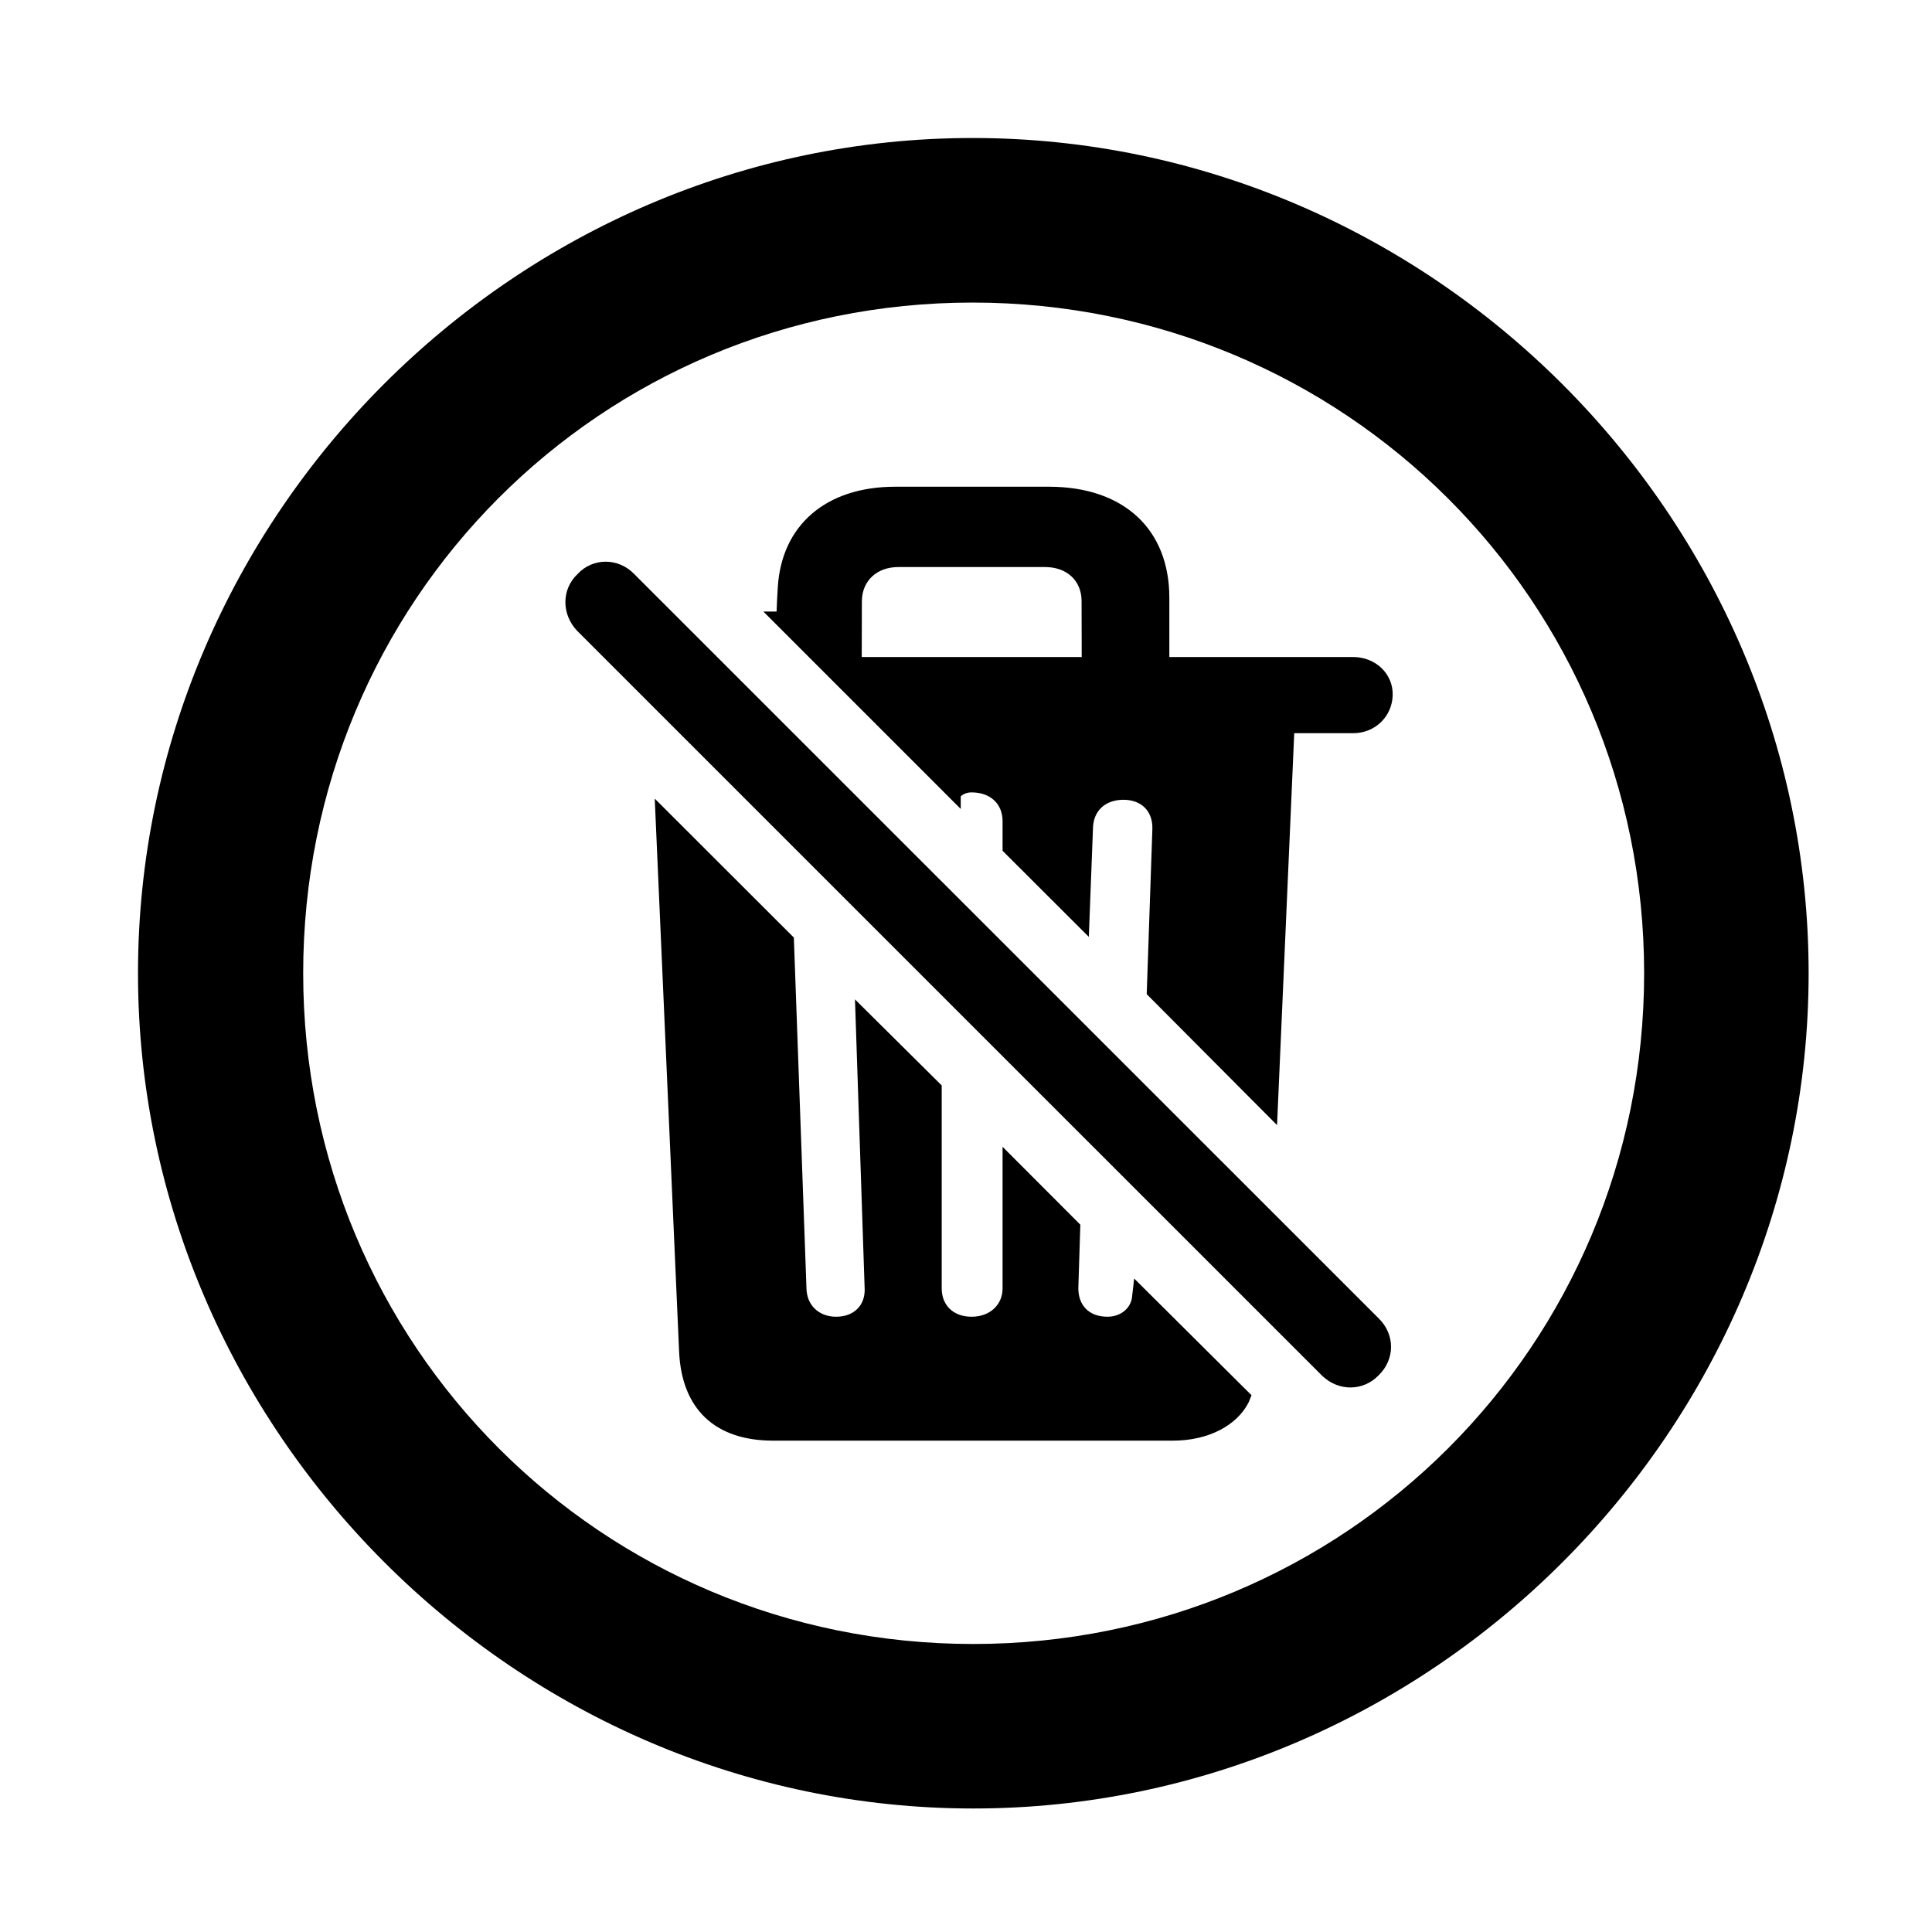<svg width="28" height="28" viewBox="0 0 28 28" fill="none" xmlns="http://www.w3.org/2000/svg">
<path d="M14.105 26.21C20.737 26.21 26.212 20.727 26.212 14.105C26.212 7.473 20.727 2 14.095 2C7.475 2 2 7.473 2 14.105C2 20.727 7.485 26.21 14.105 26.21ZM14.105 23.826C8.711 23.826 4.394 19.499 4.394 14.105C4.394 8.711 8.701 4.385 14.095 4.385C19.489 4.385 23.828 8.711 23.828 14.105C23.828 19.499 19.499 23.826 14.105 23.826Z" fill="black"/>
<path d="M11.205 20.879H17C17.506 20.879 17.923 20.664 18.096 20.325L18.138 20.221L16.437 18.529L16.404 18.818C16.371 18.985 16.218 19.083 16.051 19.083C15.777 19.083 15.628 18.913 15.628 18.67L15.657 17.749L14.53 16.62V18.672C14.53 18.915 14.342 19.083 14.081 19.083C13.814 19.083 13.648 18.915 13.648 18.672V15.731L12.391 14.484L12.531 18.67C12.543 18.913 12.38 19.083 12.118 19.083C11.867 19.083 11.692 18.915 11.688 18.672L11.505 13.588L9.489 11.574L9.842 19.587C9.879 20.421 10.362 20.879 11.205 20.879ZM19.164 19.941C19.406 20.169 19.758 20.162 19.98 19.932C20.22 19.7 20.22 19.338 19.98 19.106L9.194 8.322C8.964 8.08 8.589 8.08 8.368 8.322C8.136 8.542 8.136 8.906 8.368 9.146L19.164 19.941ZM18.508 16.306L18.757 10.626H19.611C19.93 10.626 20.174 10.384 20.184 10.078C20.193 9.761 19.93 9.522 19.611 9.522H16.947V8.663C16.947 7.672 16.288 7.054 15.202 7.054H12.974C11.969 7.054 11.325 7.613 11.272 8.516C11.264 8.636 11.259 8.745 11.255 8.863H11.063L13.924 11.724V11.541C13.966 11.503 14.019 11.484 14.081 11.484C14.352 11.484 14.53 11.648 14.53 11.902V12.33L15.78 13.578L15.84 12.012C15.842 11.748 16.022 11.591 16.282 11.591C16.546 11.591 16.71 11.76 16.701 12.018L16.619 14.408L18.508 16.306ZM12.489 9.522L12.491 8.707C12.496 8.413 12.712 8.218 13.02 8.218H15.146C15.459 8.218 15.673 8.413 15.675 8.707L15.677 9.522H12.489Z" fill="black"/>
</svg>
